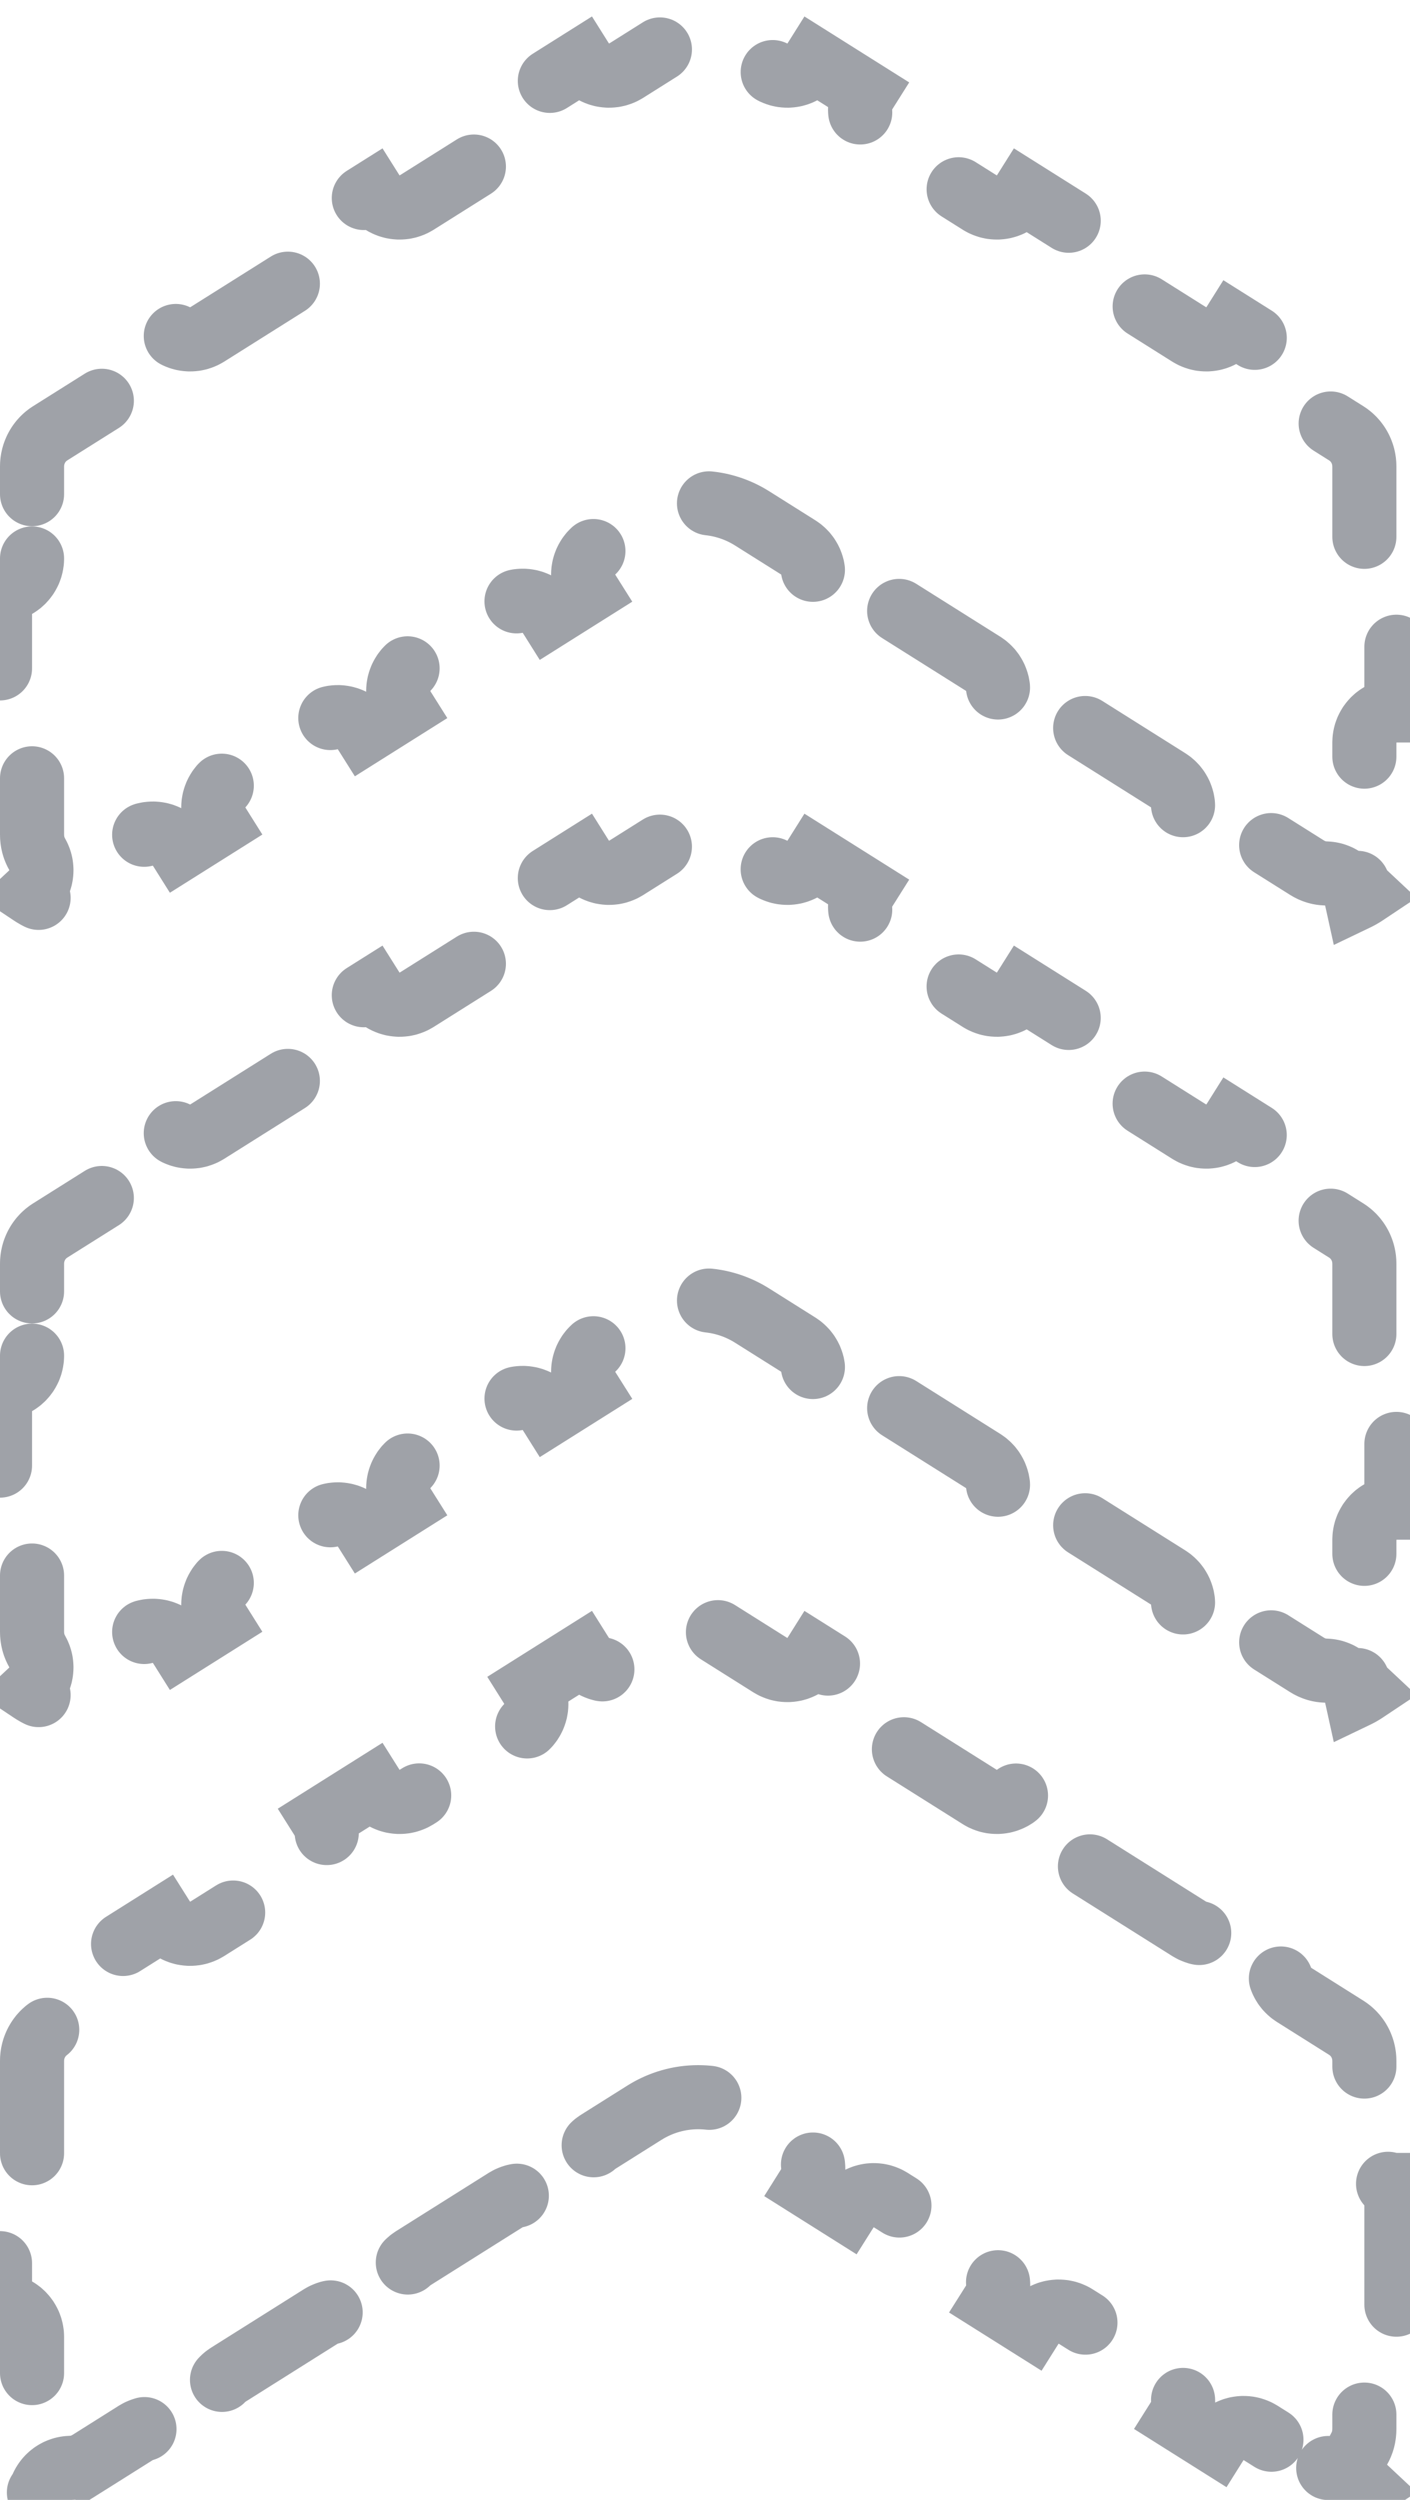 <svg width="44" height="78" viewBox="0 0 44 78" fill="none" xmlns="http://www.w3.org/2000/svg">
<path d="M1 17.425C1 17.977 0.552 18.425 0 18.425L0 22.167C0.552 22.167 1 22.614 1 23.167L1 26.038C1 26.277 1.061 26.483 1.16 26.653C1.396 27.063 1.309 27.572 0.977 27.882C1.064 27.94 1.155 27.992 1.249 28.037C1.345 27.596 1.734 27.261 2.206 27.252C2.396 27.248 2.597 27.195 2.795 27.07L4.237 26.162C4.705 25.868 5.322 26.008 5.616 26.476L6.809 25.725C6.515 25.257 6.655 24.64 7.123 24.346L10.008 22.529C10.476 22.235 11.093 22.376 11.387 22.843L12.58 22.092C12.286 21.625 12.426 21.008 12.893 20.713L15.779 18.897C16.246 18.603 16.864 18.743 17.158 19.211L18.351 18.46C18.056 17.992 18.197 17.375 18.664 17.081L20.107 16.173C21.136 15.525 22.44 15.525 23.469 16.173L24.912 17.081C25.38 17.375 25.52 17.992 25.226 18.46L26.418 19.211C26.713 18.743 27.33 18.603 27.797 18.897L30.683 20.713C31.15 21.008 31.291 21.625 30.996 22.092L32.189 22.843C32.483 22.376 33.101 22.235 33.568 22.529L36.454 24.346C36.921 24.64 37.062 25.257 36.767 25.725L37.96 26.476C38.254 26.008 38.872 25.868 39.339 26.162L40.782 27.07C40.979 27.195 41.18 27.248 41.371 27.252C41.842 27.261 42.231 27.596 42.328 28.037C42.422 27.992 42.512 27.94 42.599 27.882C42.268 27.572 42.18 27.063 42.417 26.653C42.515 26.483 42.576 26.277 42.576 26.038V23.167C42.576 22.614 43.024 22.167 43.576 22.167V18.425C43.024 18.425 42.576 17.977 42.576 17.425V14.554C42.576 14.128 42.359 13.739 42.013 13.521L40.379 12.493C39.912 12.199 39.771 11.581 40.066 11.114L38.49 10.122C38.196 10.59 37.578 10.73 37.111 10.436L33.843 8.379C33.375 8.084 33.235 7.467 33.529 7L31.953 6.008C31.659 6.475 31.042 6.616 30.575 6.321L27.306 4.264C26.839 3.97 26.698 3.353 26.993 2.885L25.417 1.893C25.123 2.361 24.506 2.501 24.038 2.207L22.404 1.178C22.026 0.941 21.55 0.941 21.172 1.178L19.538 2.207C19.071 2.501 18.453 2.361 18.159 1.893L16.584 2.885C16.878 3.353 16.738 3.97 16.27 4.264L13.002 6.321C12.534 6.616 11.917 6.475 11.623 6.008L10.047 7C10.341 7.467 10.201 8.084 9.734 8.379L6.465 10.436C5.998 10.73 5.381 10.59 5.086 10.122L3.511 11.114C3.805 11.581 3.665 12.199 3.197 12.493L1.563 13.521C1.217 13.739 1 14.128 1 14.554L1 17.425ZM2.795 76.818L3.327 77.664L2.795 76.818L4.237 75.91C4.705 75.616 5.322 75.756 5.616 76.224L6.809 75.473C6.515 75.005 6.655 74.388 7.123 74.094L10.008 72.278C10.476 71.983 11.093 72.124 11.387 72.591L12.58 71.84C12.286 71.373 12.426 70.755 12.893 70.461L15.779 68.645C16.246 68.351 16.864 68.491 17.158 68.959L18.351 68.208C18.056 67.74 18.197 67.123 18.664 66.829L20.107 65.921C21.136 65.273 22.44 65.273 23.469 65.921L24.912 66.829C25.38 67.123 25.52 67.74 25.226 68.208L26.418 68.959C26.713 68.491 27.33 68.351 27.797 68.645L30.683 70.461C31.15 70.755 31.291 71.373 30.996 71.84L32.189 72.591C32.483 72.124 33.101 71.983 33.568 72.278L36.454 74.094C36.921 74.388 37.062 75.005 36.767 75.473L37.96 76.224C38.254 75.756 38.872 75.616 39.339 75.91L40.782 76.818L40.251 77.661L40.782 76.818C40.979 76.942 41.18 76.996 41.371 77C41.842 77.009 42.231 77.344 42.328 77.785C42.422 77.74 42.512 77.688 42.599 77.63C42.268 77.32 42.18 76.811 42.417 76.401C42.515 76.231 42.576 76.025 42.576 75.785V72.915C42.576 72.362 43.024 71.915 43.576 71.915V68.173C43.024 68.173 42.576 67.725 42.576 67.173V64.302C42.576 63.876 42.359 63.487 42.013 63.27L40.379 62.241C39.912 61.947 39.771 61.329 40.066 60.862L38.49 59.87C38.196 60.338 37.578 60.478 37.111 60.184L33.843 58.127C33.375 57.832 33.235 57.215 33.529 56.748L31.953 55.756C31.659 56.223 31.042 56.364 30.575 56.069L27.306 54.012C26.839 53.718 26.698 53.101 26.993 52.633L25.417 51.641C25.123 52.109 24.506 52.249 24.038 51.955L22.404 50.926C22.026 50.688 21.55 50.688 21.172 50.926L19.538 51.955C19.071 52.249 18.453 52.109 18.159 51.641L16.584 52.633C16.878 53.101 16.738 53.718 16.27 54.012L13.002 56.069C12.534 56.364 11.917 56.223 11.623 55.756L10.047 56.748C10.341 57.215 10.201 57.832 9.734 58.127L6.465 60.184C5.998 60.478 5.381 60.338 5.086 59.87L3.511 60.862C3.805 61.329 3.665 61.947 3.197 62.241L1.563 63.27C1.217 63.487 1 63.876 1 64.302V67.173C1 67.725 0.552 68.173 0 68.173L0 71.915C0.552 71.915 1 72.362 1 72.915V75.785C1 76.025 1.061 76.231 1.16 76.401C1.396 76.811 1.309 77.32 0.977 77.63C1.064 77.688 1.155 77.74 1.249 77.785C1.345 77.344 1.734 77.009 2.206 77C2.396 76.996 2.597 76.942 2.795 76.818ZM1 42.299C1 42.851 0.552 43.299 0 43.299L0 47.041C0.552 47.041 1 47.488 1 48.041L1 50.911C1 51.151 1.061 51.356 1.16 51.527C1.396 51.938 1.309 52.446 0.977 52.756C1.064 52.814 1.155 52.866 1.249 52.911C1.345 52.47 1.734 52.135 2.206 52.126C2.396 52.122 2.597 52.069 2.795 51.944L4.237 51.036C4.705 50.742 5.322 50.882 5.616 51.35L6.809 50.599C6.515 50.131 6.655 49.514 7.123 49.22L10.008 47.404C10.476 47.109 11.093 47.25 11.387 47.717L12.58 46.966C12.286 46.499 12.426 45.882 12.893 45.587L15.779 43.771C16.246 43.477 16.864 43.617 17.158 44.085L18.351 43.334C18.056 42.867 18.197 42.249 18.664 41.955L20.107 41.047C21.136 40.399 22.44 40.399 23.469 41.047L24.912 41.955C25.38 42.249 25.52 42.867 25.226 43.334L26.418 44.085C26.713 43.617 27.33 43.477 27.797 43.771L30.683 45.587C31.15 45.882 31.291 46.499 30.996 46.966L32.189 47.717C32.483 47.25 33.101 47.109 33.568 47.404L36.454 49.22C36.921 49.514 37.062 50.131 36.767 50.599L37.96 51.35C38.254 50.882 38.872 50.742 39.339 51.036L40.782 51.944C40.979 52.069 41.18 52.122 41.371 52.126C41.842 52.135 42.231 52.47 42.328 52.911C42.422 52.866 42.512 52.814 42.599 52.756C42.268 52.446 42.18 51.938 42.417 51.527C42.515 51.356 42.576 51.151 42.576 50.911V48.041C42.576 47.488 43.024 47.041 43.576 47.041V43.299C43.024 43.299 42.576 42.851 42.576 42.299V39.428C42.576 39.002 42.359 38.613 42.013 38.395L40.379 37.367C39.912 37.073 39.771 36.455 40.066 35.988L38.49 34.996C38.196 35.464 37.578 35.604 37.111 35.31L33.843 33.253C33.375 32.958 33.235 32.341 33.529 31.874L31.953 30.882C31.659 31.349 31.042 31.49 30.575 31.195L27.306 29.138C26.839 28.844 26.698 28.227 26.993 27.759L25.417 26.767C25.123 27.235 24.506 27.375 24.038 27.081L22.404 26.052C22.026 25.814 21.55 25.814 21.172 26.052L19.538 27.081C19.071 27.375 18.453 27.235 18.159 26.767L16.584 27.759C16.878 28.227 16.738 28.844 16.27 29.138L13.002 31.195C12.534 31.49 11.917 31.349 11.623 30.882L10.047 31.874C10.341 32.341 10.201 32.958 9.734 33.253L6.465 35.31C5.998 35.604 5.381 35.464 5.086 34.996L3.511 35.988C3.805 36.455 3.665 37.073 3.197 37.367L1.563 38.395C1.217 38.613 1 39.002 1 39.428L1 42.299Z" stroke="#9FA2A8" stroke-width="2" stroke-linecap="round" stroke-dasharray="4 4"/>
</svg>
